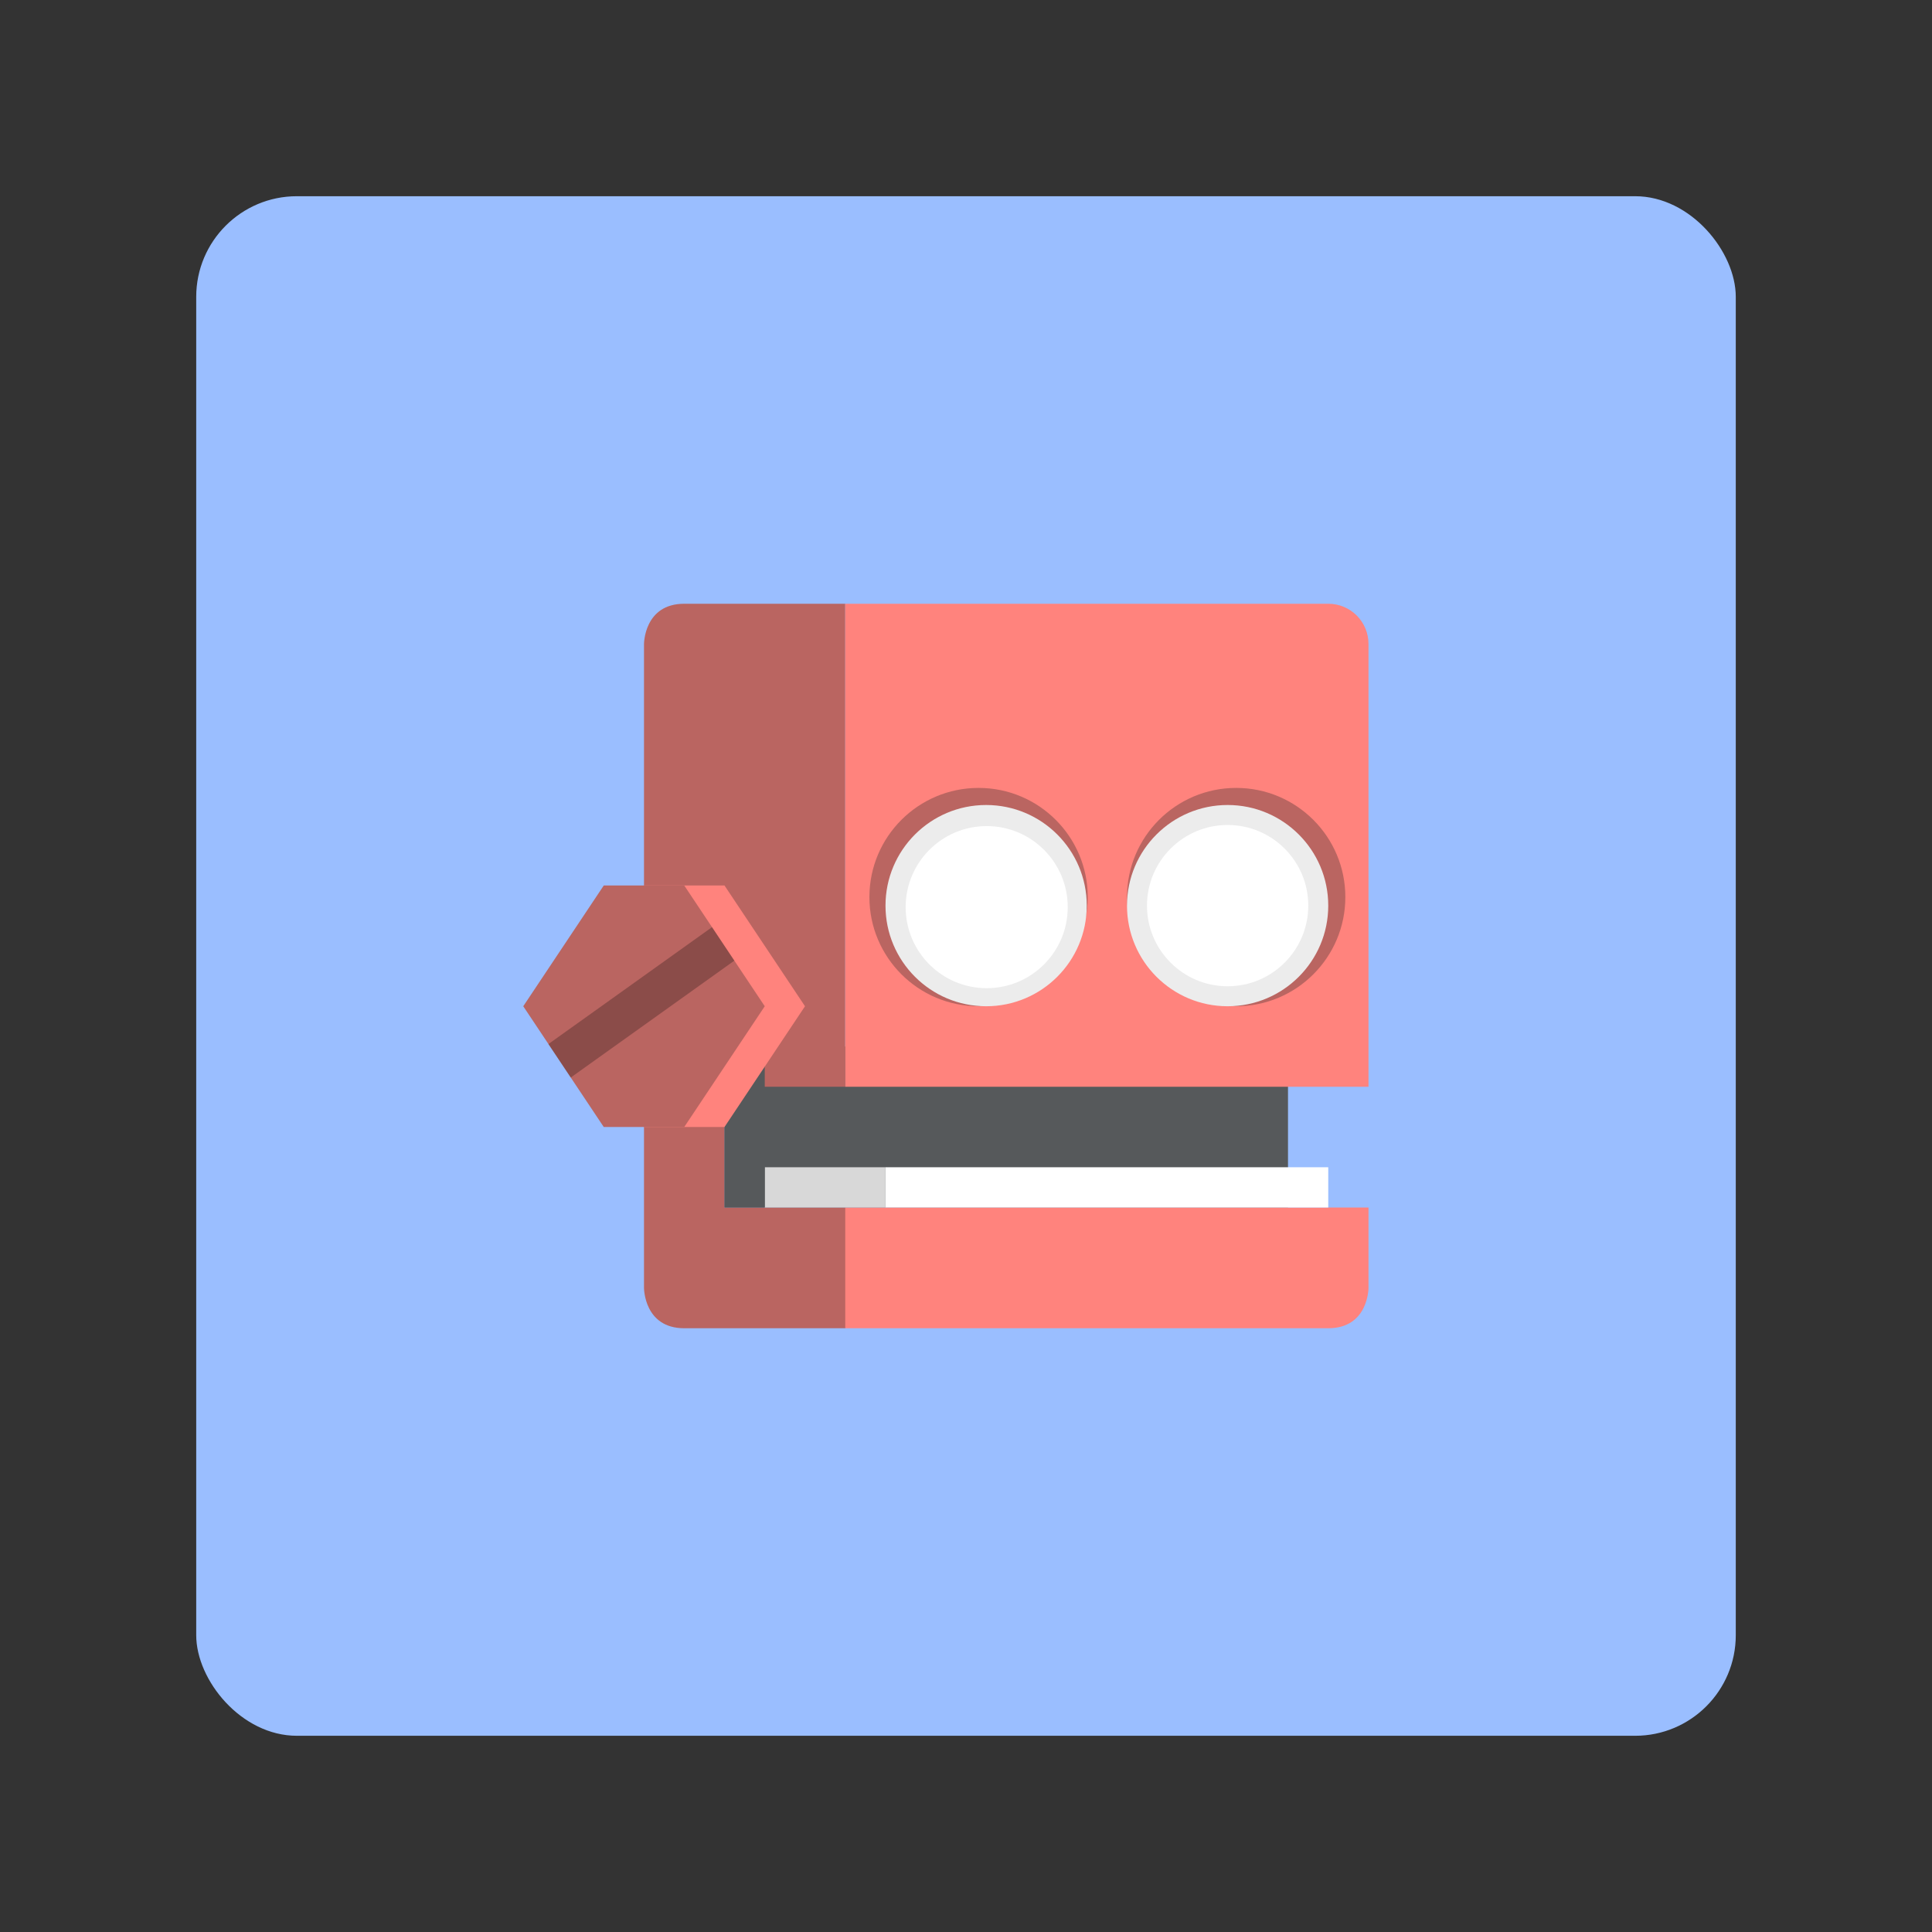 <svg width="192" height="192" fill="none" version="1.1" viewBox="0 0 192 192" xmlns="http://www.w3.org/2000/svg">
 <rect x="0" y="0" width="192" height="192" fill="#333333" stroke="none"/>
 <rect x="19.5" y="19.5" width="153" height="153" rx="10" style="fill:#9abeff;stroke-width:4"/>
 <rect x="72" y="104" width="56" height="16" style="fill:#56595b;paint-order:stroke fill markers"/>
 <path d="m72 108h12v-48h-16c-4 0-4 4-4 4v40z" style="fill:#ba6561;stroke-width:4"/>
 <path d="m84 120 4 4-4 8h-16c-4 0-4-4-4-4v-28h8v20z" style="fill:#ba6561;stroke-width:4"/>
 <path d="m84 120v12h48c4 0 4-4 4-4v-8z" style="fill:#ff837d;stroke-width:4"/>
 <rect x="76" y="116" width="12" height="4" style="fill:#d8d8d8;paint-order:stroke fill markers;stroke-width:4.899"/>
 <rect x="88" y="116" width="44" height="4" style="fill:#fff;paint-order:stroke fill markers;stroke-width:4"/>
 <rect x="72" y="95" width="4" height="25" style="fill:#56595b;paint-order:stroke fill markers"/>
 <path d="m64 112h8l8-12-8-12h-8z" style="fill:#ff837d"/>
 <path d="m60 112-8-12 8-12h8l8 12-8 12z" style="fill:#ba6561;stroke-width:4"/>
 <path d="m84 60v48h52v-44c0-2.216-1.784-4-4-4h-48z" style="fill:#ff837d;paint-order:stroke fill markers;stroke-width:4"/>
 <path d="m70.758 92.141-16.258 11.617 2.219 3.328 16.258-11.617z" style="color-rendering:auto;color:#000000;dominant-baseline:auto;fill:#000;font-feature-settings:normal;font-variant-alternates:normal;font-variant-caps:normal;font-variant-ligatures:normal;font-variant-numeric:normal;font-variant-position:normal;image-rendering:auto;isolation:auto;mix-blend-mode:normal;opacity:.25;shape-padding:0;shape-rendering:auto;solid-color:#000000;text-decoration-color:#000000;text-decoration-line:none;text-decoration-style:solid;text-indent:0;text-orientation:mixed;text-transform:none;white-space:normal"/>
 <circle cx="97.25" cy="89.151" r="10.849" style="fill:#ba6561;paint-order:stroke fill markers;stroke-linecap:round;stroke-linejoin:round;stroke-width:3.616"/>
 <circle cx="98" cy="90" r="10" style="fill:#ececec;paint-order:stroke fill markers;stroke-linecap:round;stroke-linejoin:round;stroke-width:4"/>
 <circle cx="122.85" cy="89.151" r="10.849" style="fill:#ba6561;paint-order:stroke fill markers;stroke-linecap:round;stroke-linejoin:round;stroke-width:3.616"/>
 <circle cx="122" cy="90" r="10" style="fill:#ececec;paint-order:stroke fill markers;stroke-linecap:round;stroke-linejoin:round;stroke-width:4"/>
 <circle cx="98.057" cy="90.15" r="8.054" style="fill:#fff;paint-order:stroke fill markers;stroke-linecap:round;stroke-linejoin:round;stroke-width:5.333"/>
 <circle cx="122" cy="90" r="8.014" style="fill:#fff;paint-order:stroke fill markers;stroke-linecap:round;stroke-linejoin:round;stroke-width:5.342"/>
</svg>
